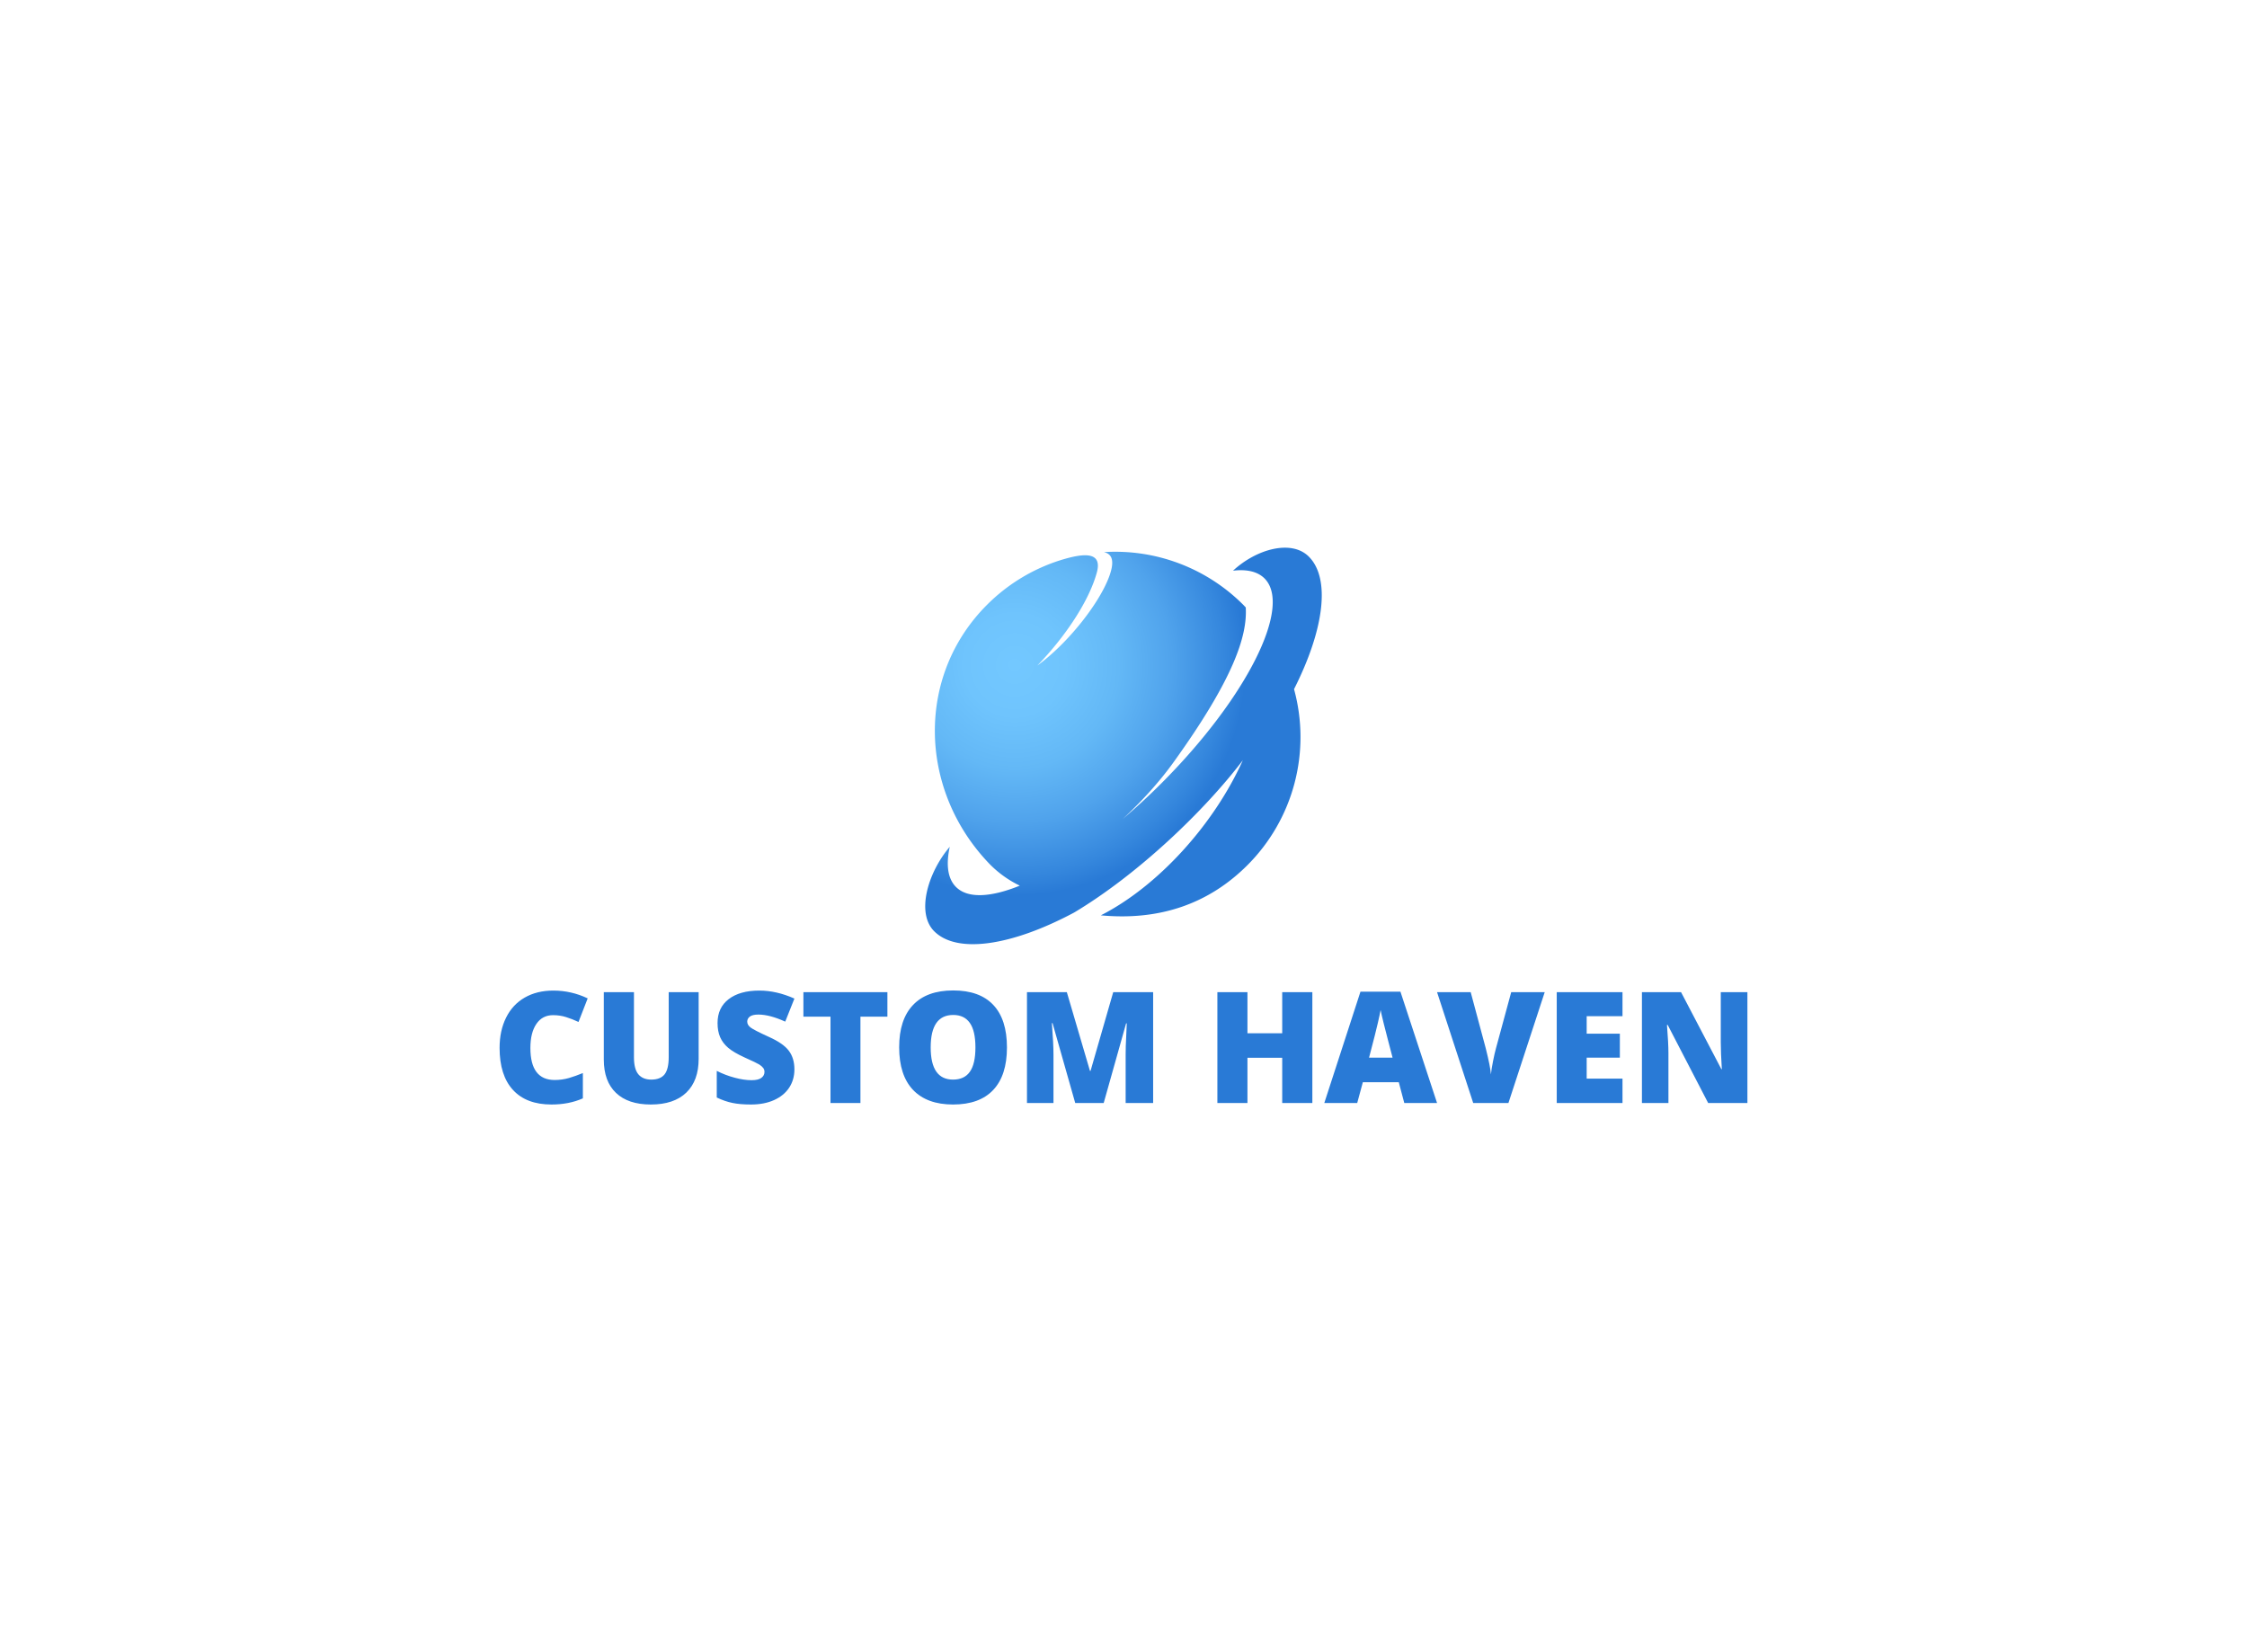 <svg data-v-70b83f88="" version="1.0" xmlns="http://www.w3.org/2000/svg" xmlns:xlink="http://www.w3.org/1999/xlink" viewBox="0 0 340 250" preserveAspectRatio="xMidYMid meet" color-interpolation-filters="sRGB" style="margin: auto;"><rect data-v-70b83f88="" x="0" y="0" width="100%" height="100%" fill="#fff" fill-opacity="1" class="background"/><rect data-v-70b83f88="" x="0" y="0" width="100%" height="100%" fill="#FFF" fill-opacity="1" class="watermarklayer"/><g data-v-70b83f88="" fill="#297ad6" class="icon-text-wrapper icon-svg-group iconsvg" transform="translate(75.595,82.874)"><g class="iconsvg-imagesvg" transform="translate(64.405,0)"><g><rect fill="#297ad6" fill-opacity="0" stroke-width="2" x="0" y="0" width="60" height="59.992" class="image-rect"/><svg x="0" y="0" width="60" height="59.992" filtersec="colorsb677038771" class="image-svg-svg primary" style="overflow: visible;"><svg data-name="图层 1" xmlns="http://www.w3.org/2000/svg" viewBox="0.019 0.003 484.384 484.321"><defs><radialGradient id="a811d266f-e18a-4cf0-ab91-68ec0a22fe2e" cx="117.94" cy="152.71" r="281.82" gradientUnits="userSpaceOnUse"><stop offset="0" stop-color="#73c8ff"/><stop offset=".22" stop-color="#6fc4fd"/><stop offset=".45" stop-color="#63b8f6"/><stop offset=".68" stop-color="#50a3ec"/><stop offset=".91" stop-color="#3587dd"/><stop offset="1" stop-color="#297ad6"/></radialGradient></defs><title>50</title><path d="M477.05 20.43c-21.19-21.18-64-9.28-92.58 17.21 16.71-2 30 1 38.47 9.44 34.34 34.34-22.21 146.53-126.29 250.6-15.56 15.57-31.31 30-47 43.34 22.11-20.54 43.94-44.06 62.31-69.6 73.06-101.6 90.18-154.11 88.06-188.93-1-1-2-2.11-3-3.13a220.92 220.92 0 0 0-170.19-64.42c10.1 2.4 13.53 10.94 6 30.82-12.43 32.7-50.17 80.7-87.46 107.8 33.79-34.84 63-78.31 72.68-113.47 7.52-27.19-17.87-23.32-43.26-15.63a220.47 220.47 0 0 0-90.88 54.91C-2.58 165.86.64 303 83.91 392.56A131 131 0 0 0 124 422.37c-35.44 14.36-63.55 16-77.95 1.6-10.21-10.22-12.33-27.34-7.6-49.07-26.67 31.23-41.4 80.82-19 103.18C47.35 506 114 496 190.41 455.21c78.22-46.8 159.27-124.42 206.07-186.06C361.1 347.91 292.6 423.25 223 458.65c73.06 6.85 132.63-14.89 179-61.24a221.25 221.25 0 0 0 57-215.07c36.74-72.58 44.89-135.07 18.05-161.91z" transform="translate(-8.47 -9.55)" fill="url(#a811d266f-e18a-4cf0-ab91-68ec0a22fe2e)"/></svg></svg><!----></g></g><g transform="translate(0,66.992)"><g data-gra="path-name" fill-rule="" class="tp-name iconsvg-namesvg"><g transform="scale(1)"><g><path d="M9.28-13.29L9.28-13.29Q7.66-13.29 6.76-11.97 5.85-10.64 5.85-8.32L5.85-8.32Q5.85-3.48 9.53-3.48L9.53-3.48Q10.64-3.48 11.69-3.78 12.73-4.09 13.79-4.53L13.79-4.53 13.79-0.7Q11.69 0.23 9.04 0.23L9.04 0.23Q5.24 0.23 3.22-1.97 1.19-4.17 1.19-8.34L1.19-8.34Q1.19-10.94 2.17-12.91 3.15-14.89 4.99-15.95 6.84-17.01 9.32-17.01L9.32-17.01Q12.04-17.01 14.52-15.83L14.52-15.83 13.13-12.26Q12.2-12.7 11.27-12.99 10.35-13.29 9.28-13.29ZM26.78-16.77L31.31-16.77 31.31-6.68Q31.31-3.38 29.45-1.58 27.58 0.23 24.07 0.23L24.07 0.23Q20.64 0.23 18.8-1.53 16.96-3.28 16.96-6.57L16.96-6.57 16.96-16.77 21.52-16.77 21.52-6.93Q21.52-5.15 22.18-4.35 22.85-3.54 24.14-3.54L24.14-3.54Q25.53-3.54 26.16-4.34 26.78-5.14 26.78-6.95L26.78-6.95 26.78-16.77ZM45.8-5.09L45.8-5.09Q45.8-3.53 45.01-2.32 44.21-1.11 42.72-0.44 41.23 0.23 39.23 0.23L39.23 0.23Q37.55 0.23 36.42-0.01 35.28-0.24 34.05-0.83L34.05-0.83 34.05-4.86Q35.35-4.2 36.75-3.83 38.15-3.45 39.32-3.45L39.32-3.45Q40.33-3.45 40.8-3.8 41.27-4.15 41.27-4.7L41.27-4.7Q41.27-5.05 41.08-5.3 40.89-5.56 40.47-5.83 40.05-6.09 38.24-6.9L38.24-6.9Q36.6-7.65 35.78-8.35 34.96-9.05 34.56-9.96 34.17-10.86 34.17-12.1L34.17-12.1Q34.17-14.42 35.85-15.71 37.54-17.01 40.49-17.01L40.49-17.01Q43.09-17.01 45.8-15.8L45.8-15.8 44.41-12.31Q42.06-13.38 40.35-13.38L40.35-13.38Q39.47-13.38 39.06-13.08 38.66-12.77 38.66-12.31L38.66-12.31Q38.66-11.81 39.17-11.42 39.68-11.03 41.94-10L41.94-10Q44.11-9.03 44.95-7.91 45.8-6.79 45.8-5.09ZM55.79-13.06L55.79 0 51.26 0 51.26-13.06 47.16-13.06 47.16-16.77 59.87-16.77 59.87-13.06 55.79-13.06ZM77.96-8.41L77.96-8.41Q77.96-4.17 75.88-1.97 73.81 0.23 69.8 0.23L69.8 0.23Q65.86 0.23 63.75-1.98 61.65-4.2 61.65-8.43L61.65-8.43Q61.65-12.62 63.74-14.82 65.83-17.03 69.83-17.03L69.83-17.03Q73.83-17.03 75.89-14.84 77.96-12.65 77.96-8.41ZM66.42-8.41L66.42-8.41Q66.42-3.54 69.8-3.54L69.8-3.54Q71.52-3.54 72.35-4.73 73.19-5.91 73.19-8.41L73.19-8.41Q73.19-10.92 72.34-12.12 71.5-13.32 69.83-13.32L69.83-13.32Q66.42-13.32 66.42-8.41ZM92.6 0L88.29 0 84.86-12.08 84.76-12.08Q85-8.99 85-7.28L85-7.28 85 0 80.99 0 80.99-16.77 87.02-16.77 90.52-4.86 90.61-4.86 94.04-16.77 100.08-16.77 100.08 0 95.92 0 95.92-7.35Q95.92-7.93 95.94-8.63 95.95-9.32 96.09-12.05L96.09-12.05 95.99-12.05 92.6 0ZM124.17-16.77L124.17 0 119.61 0 119.61-6.84 114.35-6.84 114.35 0 109.8 0 109.8-16.77 114.35-16.77 114.35-10.55 119.61-10.55 119.61-16.77 124.17-16.77ZM143.04 0L138.08 0 137.25-3.14 131.81-3.14 130.96 0 125.98 0 131.45-16.84 137.5-16.84 143.04 0ZM132.75-6.86L136.31-6.86 135.59-9.61Q135.34-10.53 134.98-11.99 134.62-13.44 134.5-14.07L134.5-14.07Q134.4-13.49 134.09-12.15 133.79-10.8 132.75-6.86L132.75-6.86ZM151.94-8.22L154.26-16.77 159.33-16.77 153.84 0 148.51 0 143.04-16.77 148.13-16.77 150.41-8.27Q151.12-5.44 151.19-4.32L151.19-4.32Q151.27-5.13 151.51-6.33 151.75-7.54 151.94-8.22L151.94-8.22ZM171.1-3.69L171.1 0 161.15 0 161.15-16.77 171.1-16.77 171.1-13.13 165.68-13.13 165.68-10.49 170.7-10.49 170.7-6.86 165.68-6.86 165.68-3.69 171.1-3.69ZM190-16.77L190 0 184.06 0 177.94-11.81 177.83-11.81Q178.05-9.03 178.05-7.56L178.05-7.56 178.05 0 174.04 0 174.04-16.77 179.96-16.77 186.06-5.12 186.13-5.12Q185.97-7.65 185.97-9.19L185.97-9.19 185.97-16.77 190-16.77Z" transform="translate(-1.19, 17.03)"/></g><!----><!----><!----><!----><!----><!----><!----></g></g><!----></g></g><defs v-gra="od"/></svg>